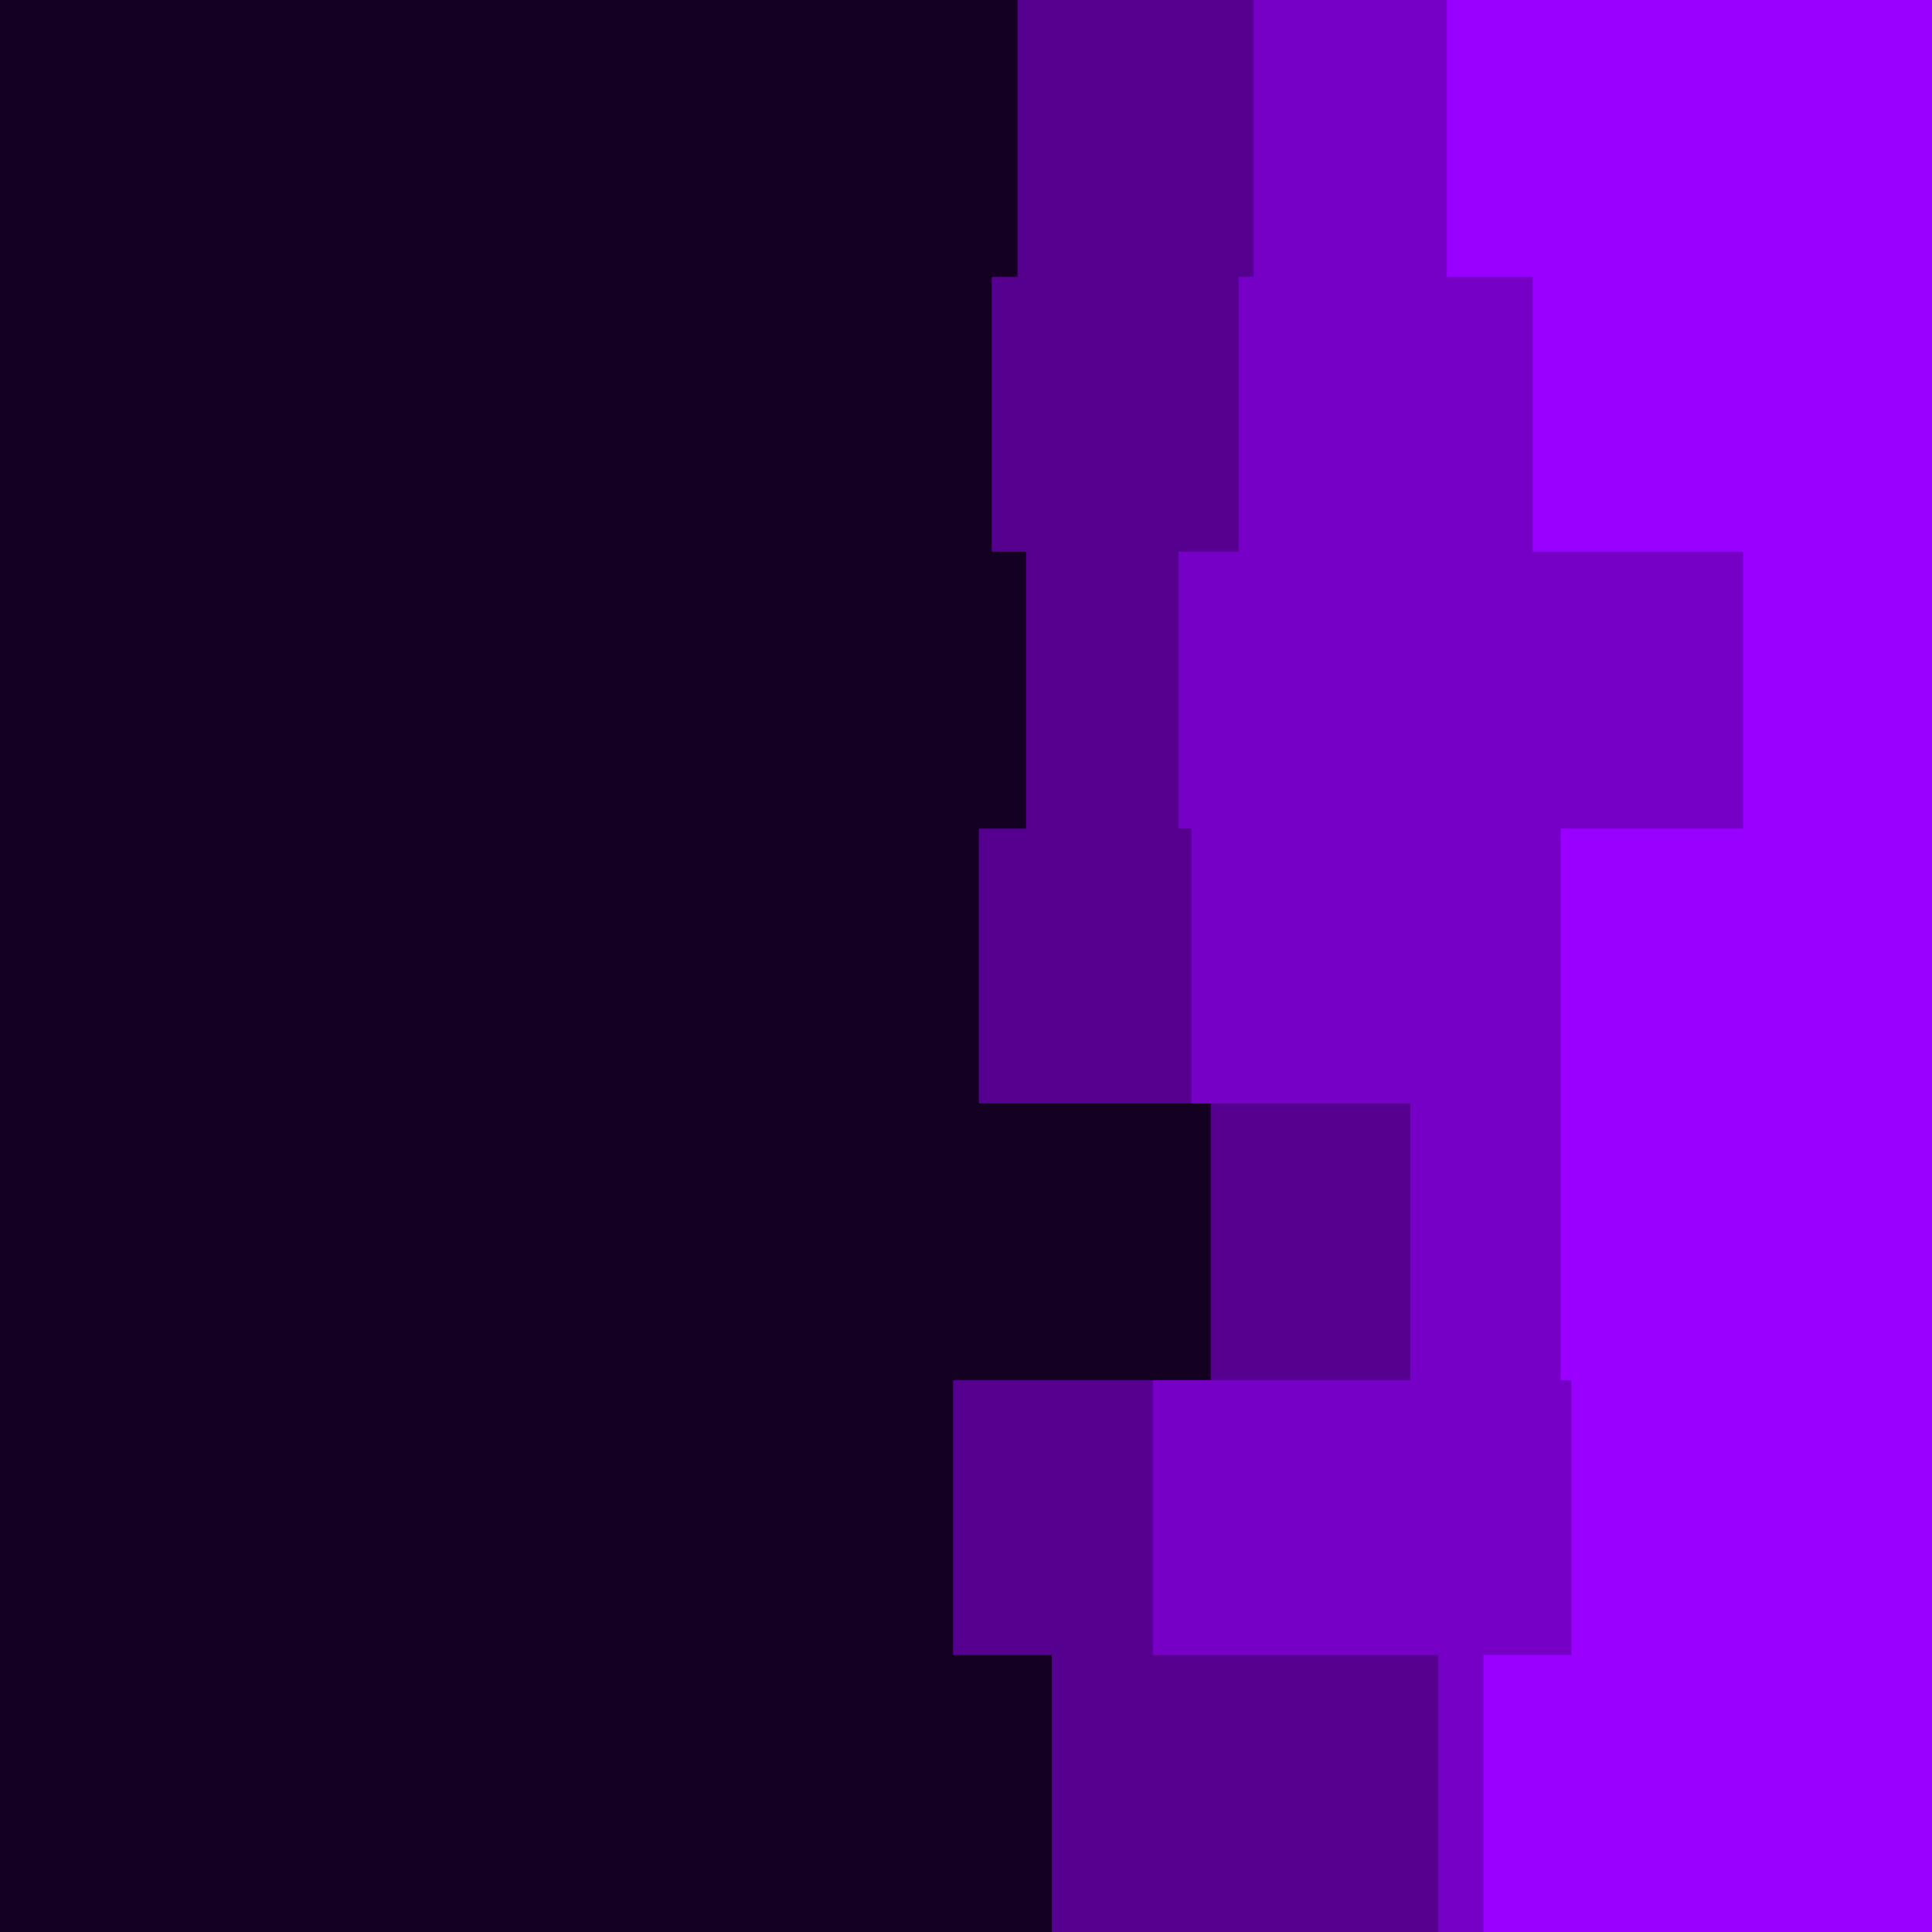 <svg id="visual" viewBox="0 0 900 900" width="900" height="900" xmlns="http://www.w3.org/2000/svg" xmlns:xlink="http://www.w3.org/1999/xlink" version="1.1"><rect x="0" y="0" width="900" height="900" fill="#140021"></rect><path d="M473 900L490 900L490 771L444 771L444 643L564 643L564 514L456 514L456 386L478 386L478 257L462 257L462 129L474 129L474 0L900 0L900 129L900 129L900 257L900 257L900 386L900 386L900 514L900 514L900 643L900 643L900 771L900 771L900 900L900 900Z" fill="#560090"></path><path d="M637 900L670 900L670 771L537 771L537 643L657 643L657 514L555 514L555 386L549 386L549 257L577 257L577 129L584 129L584 0L900 0L900 129L900 129L900 257L900 257L900 386L900 386L900 514L900 514L900 643L900 643L900 771L900 771L900 900L900 900Z" fill="#7700c6"></path><path d="M705 900L691 900L691 771L732 771L732 643L727 643L727 514L727 514L727 386L812 386L812 257L714 257L714 129L674 129L674 0L900 0L900 129L900 129L900 257L900 257L900 386L900 386L900 514L900 514L900 643L900 643L900 771L900 771L900 900L900 900Z" fill="#9900ff"></path></svg>